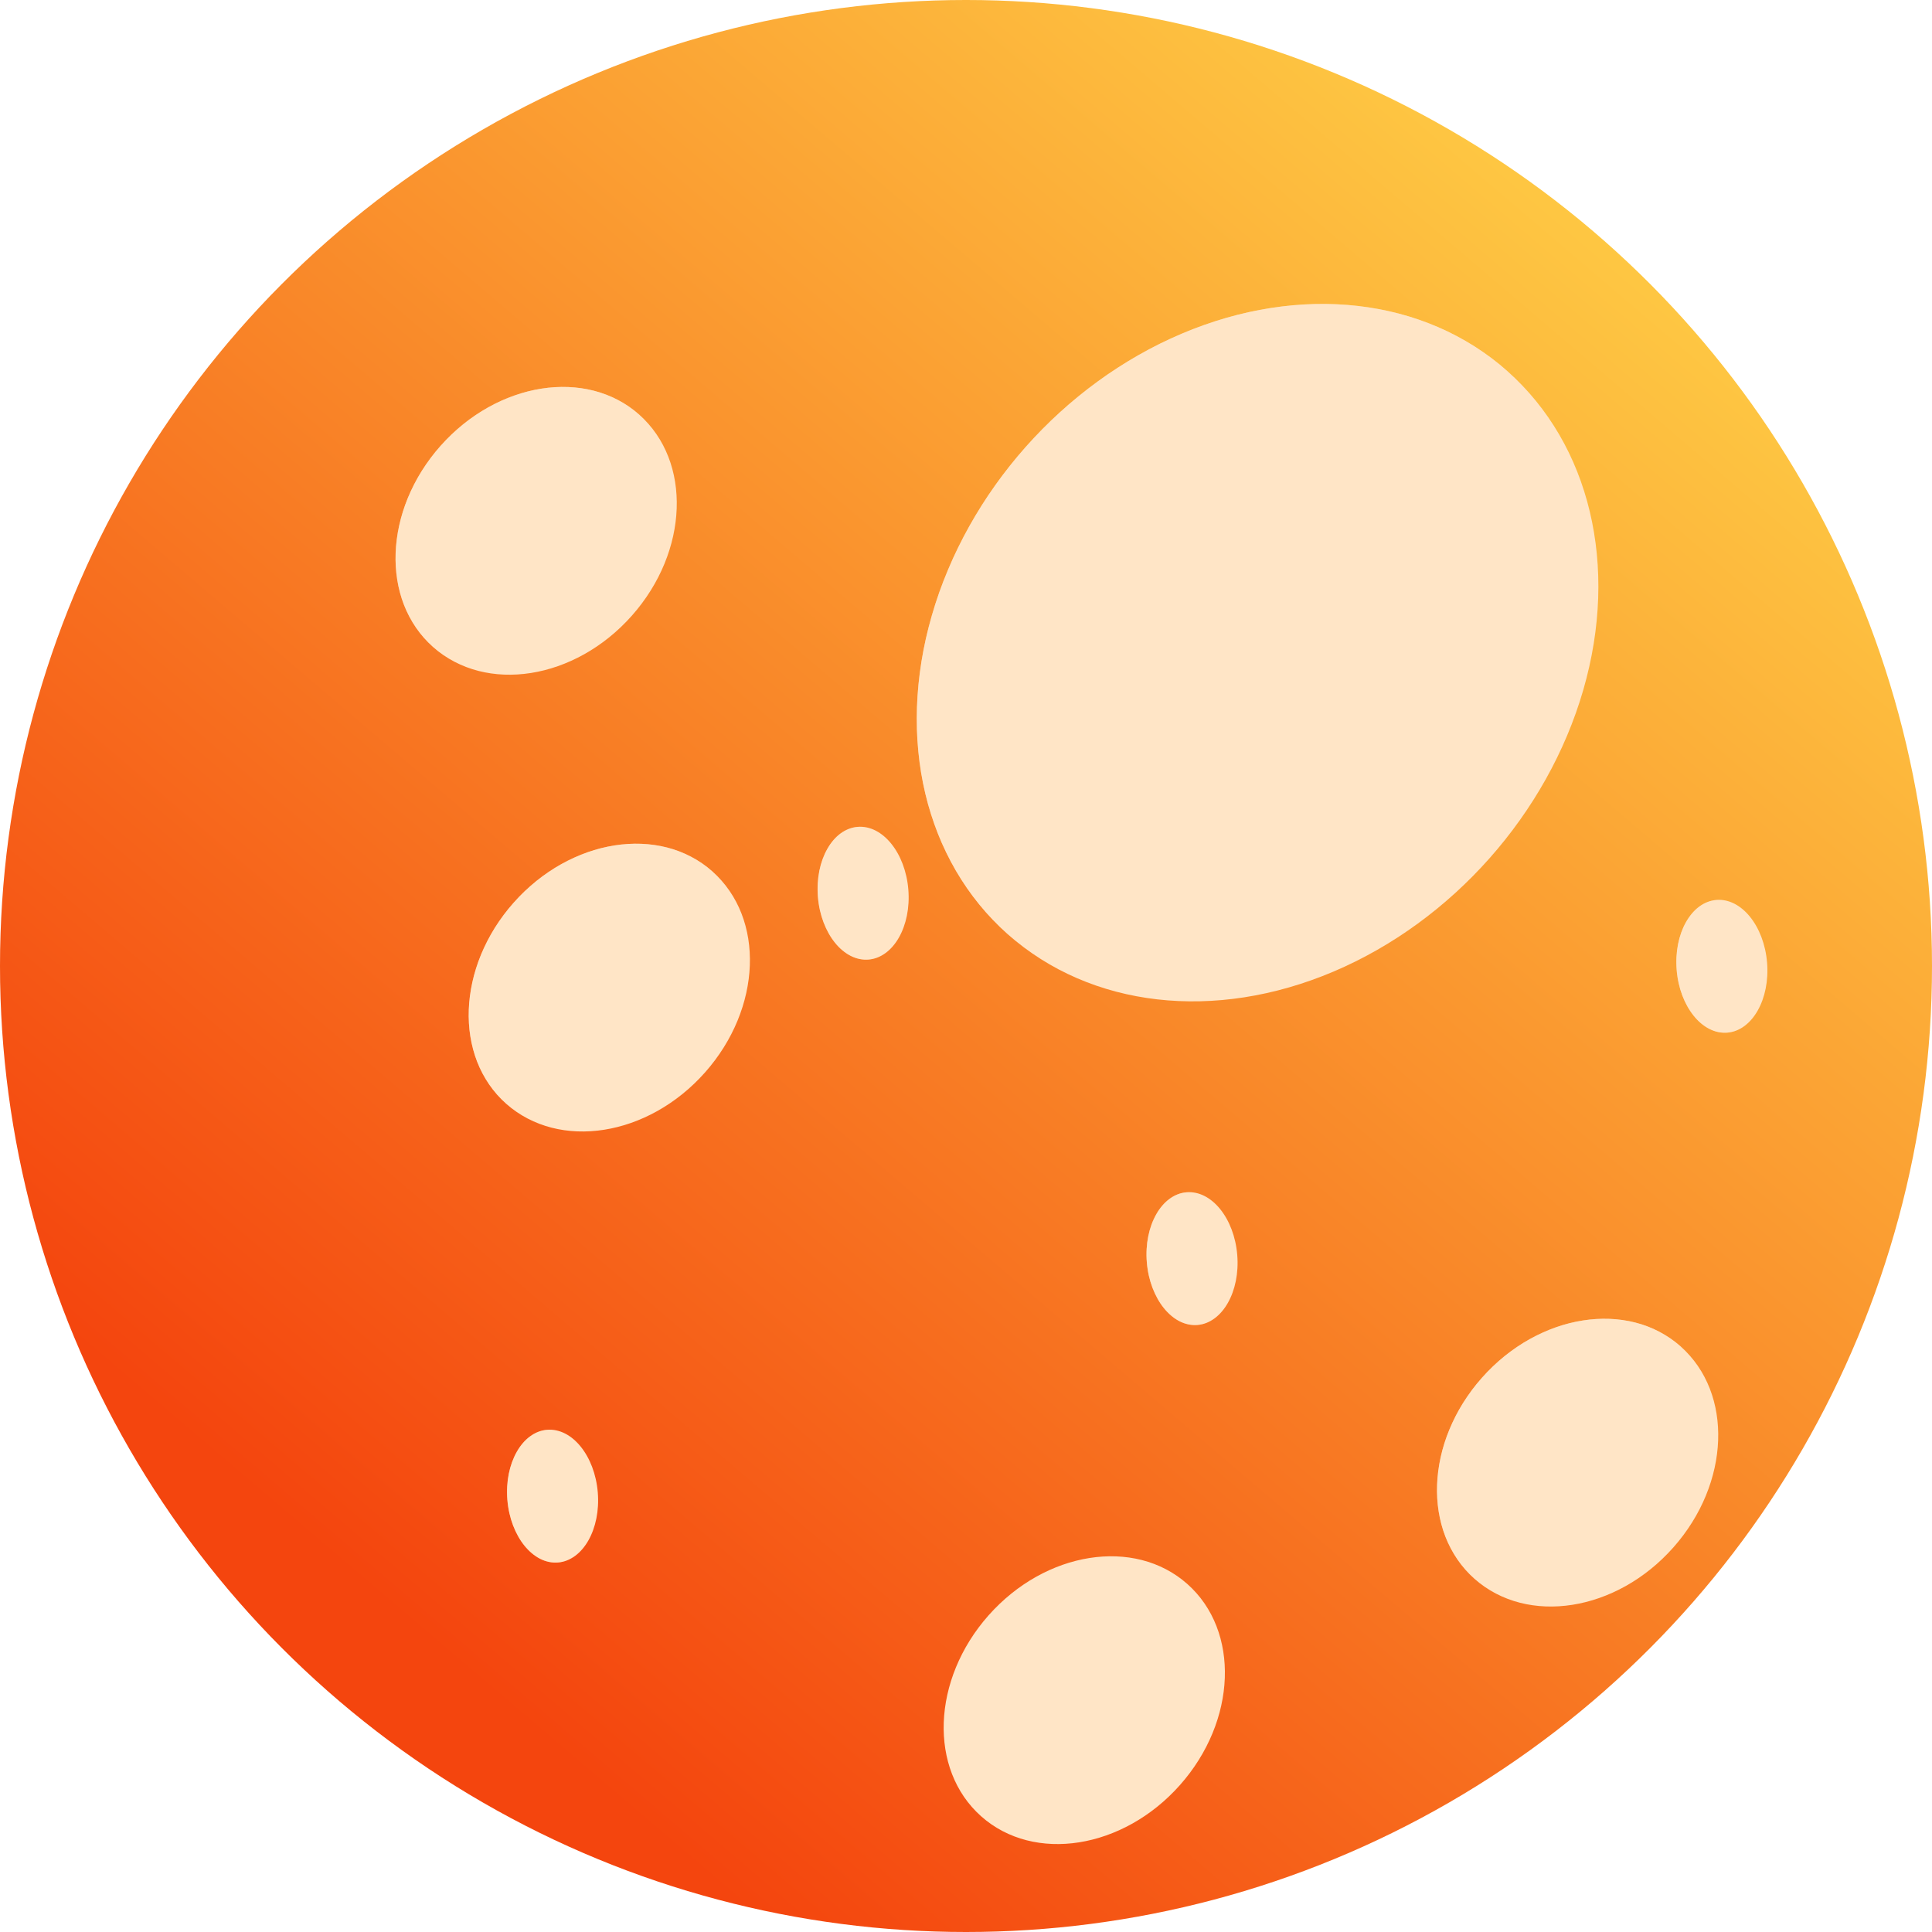<svg width="130" height="130" viewBox="0 0 130 130" fill="none" xmlns="http://www.w3.org/2000/svg">
<ellipse cx="32.392" cy="36.947" rx="10.45" ry="8.606" transform="rotate(-48.434 32.392 36.947)" fill="#FFE5C6"/>
<mask id="mask0" mask-type="alpha" maskUnits="userSpaceOnUse" x="19" y="23" width="22" height="23">
<path d="M25.455 44.767C21.899 41.613 22.121 35.556 25.95 31.238C29.779 26.92 35.766 25.976 39.322 29.13C38.687 32.783 35.994 31.904 32.164 36.222C28.335 40.54 29.744 45.803 25.455 44.767Z" fill="#9E9E9E"/>
</mask>
<g mask="url(#mask0)">
<ellipse cx="32.392" cy="36.947" rx="10.45" ry="8.606" transform="rotate(-48.434 32.392 36.947)" fill="#FFE5C6"/>
</g>
<ellipse cx="69.271" cy="115.63" rx="10.45" ry="8.606" transform="rotate(-48.434 69.271 115.63)" fill="#FFE5C6"/>
<ellipse cx="102.468" cy="99.645" rx="10.45" ry="8.606" transform="rotate(-48.434 102.468 99.645)" fill="#FFE5C6"/>
<mask id="mask1" mask-type="alpha" maskUnits="userSpaceOnUse" x="89" y="86" width="22" height="23">
<path d="M95.532 107.467C91.976 104.314 92.198 98.257 96.027 93.939C99.856 89.621 105.843 88.676 109.399 91.83C108.764 95.483 106.071 94.605 102.241 98.923C98.412 103.241 99.821 108.503 95.532 107.467Z" fill="#9E9E9E"/>
</mask>
<g mask="url(#mask1)">
<ellipse cx="102.468" cy="99.645" rx="10.45" ry="8.606" transform="rotate(-48.434 102.468 99.645)" fill="#FFE5C6"/>
</g>
<ellipse cx="37.306" cy="67.683" rx="10.45" ry="8.606" transform="rotate(-48.434 37.306 67.683)" fill="#FFE5C6"/>
<mask id="mask2" mask-type="alpha" maskUnits="userSpaceOnUse" x="23" y="54" width="23" height="23">
<path d="M30.373 75.502C26.817 72.348 27.039 66.291 30.868 61.973C34.697 57.655 40.684 56.711 44.24 59.865C43.605 63.518 40.912 62.639 37.083 66.957C33.253 71.275 34.662 76.538 30.373 75.502Z" fill="#9E9E9E"/>
</mask>
<g mask="url(#mask2)">
<ellipse cx="37.306" cy="67.683" rx="10.45" ry="8.606" transform="rotate(-48.434 37.306 67.683)" fill="#FFE5C6"/>
</g>
<ellipse cx="80.931" cy="45.146" rx="25.326" ry="20.857" transform="rotate(-48.434 80.931 45.146)" fill="#FFE5C6"/>
<mask id="mask3" mask-type="alpha" maskUnits="userSpaceOnUse" x="48" y="12" width="53" height="55">
<path d="M64.129 64.093C55.511 56.45 56.047 41.771 65.328 31.306C74.608 20.841 89.118 18.553 97.736 26.195C96.196 35.049 89.669 32.92 80.389 43.385C71.109 53.85 74.524 66.605 64.129 64.093Z" fill="#9E9E9E"/>
</mask>
<g mask="url(#mask3)">
<ellipse cx="80.931" cy="45.146" rx="25.326" ry="20.857" transform="rotate(-48.434 80.931 45.146)" fill="#FFE5C6"/>
</g>
<ellipse cx="112.173" cy="66.249" rx="4.479" ry="3.052" transform="rotate(-94.701 112.173 66.249)" fill="#FFE5C6"/>
<mask id="mask4" mask-type="alpha" maskUnits="userSpaceOnUse" x="108" y="61" width="6" height="10">
<path d="M112.54 70.712C110.86 70.85 109.333 68.963 109.131 66.498C108.928 64.033 110.126 61.922 111.805 61.784C112.605 63.075 111.726 63.633 111.929 66.098C112.132 68.564 113.844 69.714 112.54 70.712Z" fill="#9E9E9E"/>
</mask>
<g mask="url(#mask4)">
<ellipse cx="112.173" cy="66.249" rx="4.479" ry="3.052" transform="rotate(-94.701 112.173 66.249)" fill="#FFE5C6"/>
</g>
<ellipse cx="76.522" cy="85.919" rx="4.479" ry="3.052" transform="rotate(-94.701 76.522 85.919)" fill="#FFE5C6"/>
<mask id="mask5" mask-type="alpha" maskUnits="userSpaceOnUse" x="73" y="81" width="5" height="10">
<path d="M76.886 90.382C75.207 90.52 73.68 88.634 73.478 86.168C73.275 83.703 74.472 81.592 76.152 81.454C76.952 82.745 76.073 83.303 76.276 85.769C76.479 88.234 78.191 89.385 76.886 90.382Z" fill="#9E9E9E"/>
</mask>
<g mask="url(#mask5)">
<ellipse cx="76.522" cy="85.919" rx="4.479" ry="3.052" transform="rotate(-94.701 76.522 85.919)" fill="#FFE5C6"/>
</g>
<ellipse cx="54.39" cy="61.332" rx="4.479" ry="3.052" transform="rotate(-94.701 54.39 61.332)" fill="#FFE5C6"/>
<mask id="mask6" mask-type="alpha" maskUnits="userSpaceOnUse" x="50" y="56" width="6" height="11">
<path d="M54.758 65.794C53.078 65.933 51.552 64.046 51.349 61.581C51.147 59.115 52.344 57.004 54.024 56.866C54.824 58.157 53.945 58.715 54.148 61.181C54.35 63.646 56.063 64.797 54.758 65.794Z" fill="#9E9E9E"/>
</mask>
<g mask="url(#mask6)">
<ellipse cx="54.39" cy="61.332" rx="4.479" ry="3.052" transform="rotate(-94.701 54.39 61.332)" fill="#FFE5C6"/>
</g>
<ellipse cx="33.494" cy="101.902" rx="4.479" ry="3.052" transform="rotate(-94.701 33.494 101.902)" fill="#FFE5C6"/>
<mask id="mask7" mask-type="alpha" maskUnits="userSpaceOnUse" x="30" y="97" width="5" height="10">
<path d="M33.858 106.365C32.178 106.503 30.652 104.616 30.449 102.151C30.246 99.685 31.444 97.575 33.124 97.436C33.923 98.728 33.045 99.286 33.247 101.751C33.45 104.216 35.162 105.367 33.858 106.365Z" fill="#9E9E9E"/>
</mask>
<g mask="url(#mask7)">
<ellipse cx="33.494" cy="101.902" rx="4.479" ry="3.052" transform="rotate(-94.701 33.494 101.902)" fill="#FFE5C6"/>
</g>
<ellipse cx="48.247" cy="28.137" rx="4.479" ry="3.052" transform="rotate(-94.701 48.247 28.137)" fill="#FFE5C6"/>
<mask id="mask8" mask-type="alpha" maskUnits="userSpaceOnUse" x="44" y="23" width="6" height="10">
<path d="M48.61 32.6C46.93 32.738 45.404 30.851 45.201 28.386C44.998 25.92 46.196 23.81 47.876 23.672C48.675 24.963 47.797 25.521 47.999 27.986C48.202 30.452 49.914 31.602 48.61 32.6Z" fill="#9E9E9E"/>
</mask>
<g mask="url(#mask8)">
<ellipse cx="48.247" cy="28.137" rx="4.479" ry="3.052" transform="rotate(-94.701 48.247 28.137)" fill="#FFE5C6"/>
</g>
<circle cx="65" cy="65" r="65" fill="url(#paint0_linear)"/>
<ellipse cx="36.077" cy="35.718" rx="10.45" ry="8.606" transform="rotate(-48.434 36.077 35.718)" fill="#FFE5C6"/>
<mask id="mask9" mask-type="alpha" maskUnits="userSpaceOnUse" x="22" y="22" width="23" height="23">
<path d="M29.144 43.537C25.588 40.383 25.809 34.326 29.639 30.008C33.468 25.69 39.455 24.746 43.011 27.9C42.376 31.553 39.682 30.674 35.853 34.992C32.024 39.31 33.433 44.573 29.144 43.537Z" fill="#9E9E9E"/>
</mask>
<g mask="url(#mask9)">
<ellipse cx="36.077" cy="35.718" rx="10.45" ry="8.606" transform="rotate(-48.434 36.077 35.718)" fill="#FFE5C6"/>
</g>
<ellipse cx="72.959" cy="114.401" rx="10.45" ry="8.606" transform="rotate(-48.434 72.959 114.401)" fill="#FFE5C6"/>
<ellipse cx="106.154" cy="98.418" rx="10.45" ry="8.606" transform="rotate(-48.434 106.154 98.418)" fill="#FFE5C6"/>
<mask id="mask10" mask-type="alpha" maskUnits="userSpaceOnUse" x="92" y="84" width="23" height="24">
<path d="M99.221 106.237C95.665 103.083 95.886 97.026 99.715 92.708C103.545 88.39 109.532 87.446 113.088 90.599C112.452 94.253 109.759 93.374 105.93 97.692C102.101 102.01 103.51 107.273 99.221 106.237Z" fill="#9E9E9E"/>
</mask>
<g mask="url(#mask10)">
<ellipse cx="106.154" cy="98.418" rx="10.45" ry="8.606" transform="rotate(-48.434 106.154 98.418)" fill="#FFE5C6"/>
</g>
<ellipse cx="40.999" cy="66.453" rx="10.45" ry="8.606" transform="rotate(-48.434 40.999 66.453)" fill="#FFE5C6"/>
<mask id="mask11" mask-type="alpha" maskUnits="userSpaceOnUse" x="27" y="52" width="23" height="24">
<path d="M34.062 74.272C30.506 71.119 30.727 65.062 34.556 60.744C38.386 56.426 44.373 55.481 47.929 58.635C47.294 62.288 44.6 61.41 40.771 65.728C36.942 70.046 38.351 75.309 34.062 74.272Z" fill="#9E9E9E"/>
</mask>
<g mask="url(#mask11)">
<ellipse cx="40.999" cy="66.453" rx="10.45" ry="8.606" transform="rotate(-48.434 40.999 66.453)" fill="#FFE5C6"/>
</g>
<ellipse cx="84.619" cy="43.916" rx="25.326" ry="20.857" transform="rotate(-48.434 84.619 43.916)" fill="#FFE5C6"/>
<mask id="mask12" mask-type="alpha" maskUnits="userSpaceOnUse" x="52" y="11" width="53" height="55">
<path d="M67.817 62.863C59.199 55.22 59.735 40.541 69.016 30.076C78.296 19.611 92.806 17.323 101.424 24.965C99.884 33.819 93.357 31.69 84.077 42.155C74.797 52.62 78.212 65.375 67.817 62.863Z" fill="#9E9E9E"/>
</mask>
<g mask="url(#mask12)">
<ellipse cx="84.619" cy="43.916" rx="25.326" ry="20.857" transform="rotate(-48.434 84.619 43.916)" fill="#FFE5C6"/>
</g>
<ellipse cx="115.861" cy="65.02" rx="4.479" ry="3.052" transform="rotate(-94.701 115.861 65.02)" fill="#FFE5C6"/>
<mask id="mask13" mask-type="alpha" maskUnits="userSpaceOnUse" x="112" y="60" width="5" height="10">
<path d="M116.228 69.483C114.548 69.621 113.022 67.735 112.819 65.269C112.616 62.804 113.814 60.693 115.493 60.555C116.293 61.846 115.414 62.404 115.617 64.869C115.82 67.335 117.532 68.485 116.228 69.483Z" fill="#9E9E9E"/>
</mask>
<g mask="url(#mask13)">
<ellipse cx="115.861" cy="65.02" rx="4.479" ry="3.052" transform="rotate(-94.701 115.861 65.02)" fill="#FFE5C6"/>
</g>
<ellipse cx="80.21" cy="84.69" rx="4.479" ry="3.052" transform="rotate(-94.701 80.21 84.69)" fill="#FFE5C6"/>
<mask id="mask14" mask-type="alpha" maskUnits="userSpaceOnUse" x="76" y="80" width="6" height="10">
<path d="M80.575 89.153C78.895 89.292 77.368 87.405 77.166 84.939C76.963 82.474 78.16 80.363 79.841 80.225C80.64 81.516 79.761 82.074 79.964 84.54C80.167 87.005 81.879 88.156 80.575 89.153Z" fill="#9E9E9E"/>
</mask>
<g mask="url(#mask14)">
<ellipse cx="80.21" cy="84.69" rx="4.479" ry="3.052" transform="rotate(-94.701 80.21 84.69)" fill="#FFE5C6"/>
</g>
<ellipse cx="58.078" cy="60.102" rx="4.479" ry="3.052" transform="rotate(-94.701 58.078 60.102)" fill="#FFE5C6"/>
<mask id="mask15" mask-type="alpha" maskUnits="userSpaceOnUse" x="54" y="55" width="6" height="10">
<path d="M58.445 64.565C56.765 64.703 55.239 62.817 55.036 60.351C54.834 57.886 56.031 55.775 57.711 55.637C58.511 56.928 57.632 57.486 57.835 59.952C58.037 62.417 59.75 63.568 58.445 64.565Z" fill="#9E9E9E"/>
</mask>
<g mask="url(#mask15)">
<ellipse cx="58.078" cy="60.102" rx="4.479" ry="3.052" transform="rotate(-94.701 58.078 60.102)" fill="#FFE5C6"/>
</g>
<ellipse cx="37.182" cy="100.672" rx="4.479" ry="3.052" transform="rotate(-94.701 37.182 100.672)" fill="#FFE5C6"/>
<mask id="mask16" mask-type="alpha" maskUnits="userSpaceOnUse" x="33" y="96" width="6" height="10">
<path d="M37.545 105.136C35.865 105.274 34.339 103.387 34.136 100.922C33.933 98.456 35.131 96.345 36.811 96.207C37.61 97.498 36.732 98.056 36.934 100.522C37.137 102.987 38.85 104.138 37.545 105.136Z" fill="#9E9E9E"/>
</mask>
<g mask="url(#mask16)">
<ellipse cx="37.182" cy="100.672" rx="4.479" ry="3.052" transform="rotate(-94.701 37.182 100.672)" fill="#FFE5C6"/>
</g>
<defs>
<linearGradient id="paint0_linear" x1="112.964" y1="0.14" x2="23.092" y2="105.576" gradientUnits="userSpaceOnUse">
<stop stop-color="#FFD749"/>
<stop offset="1" stop-color="#F4450E"/>
</linearGradient>
</defs>
</svg>
